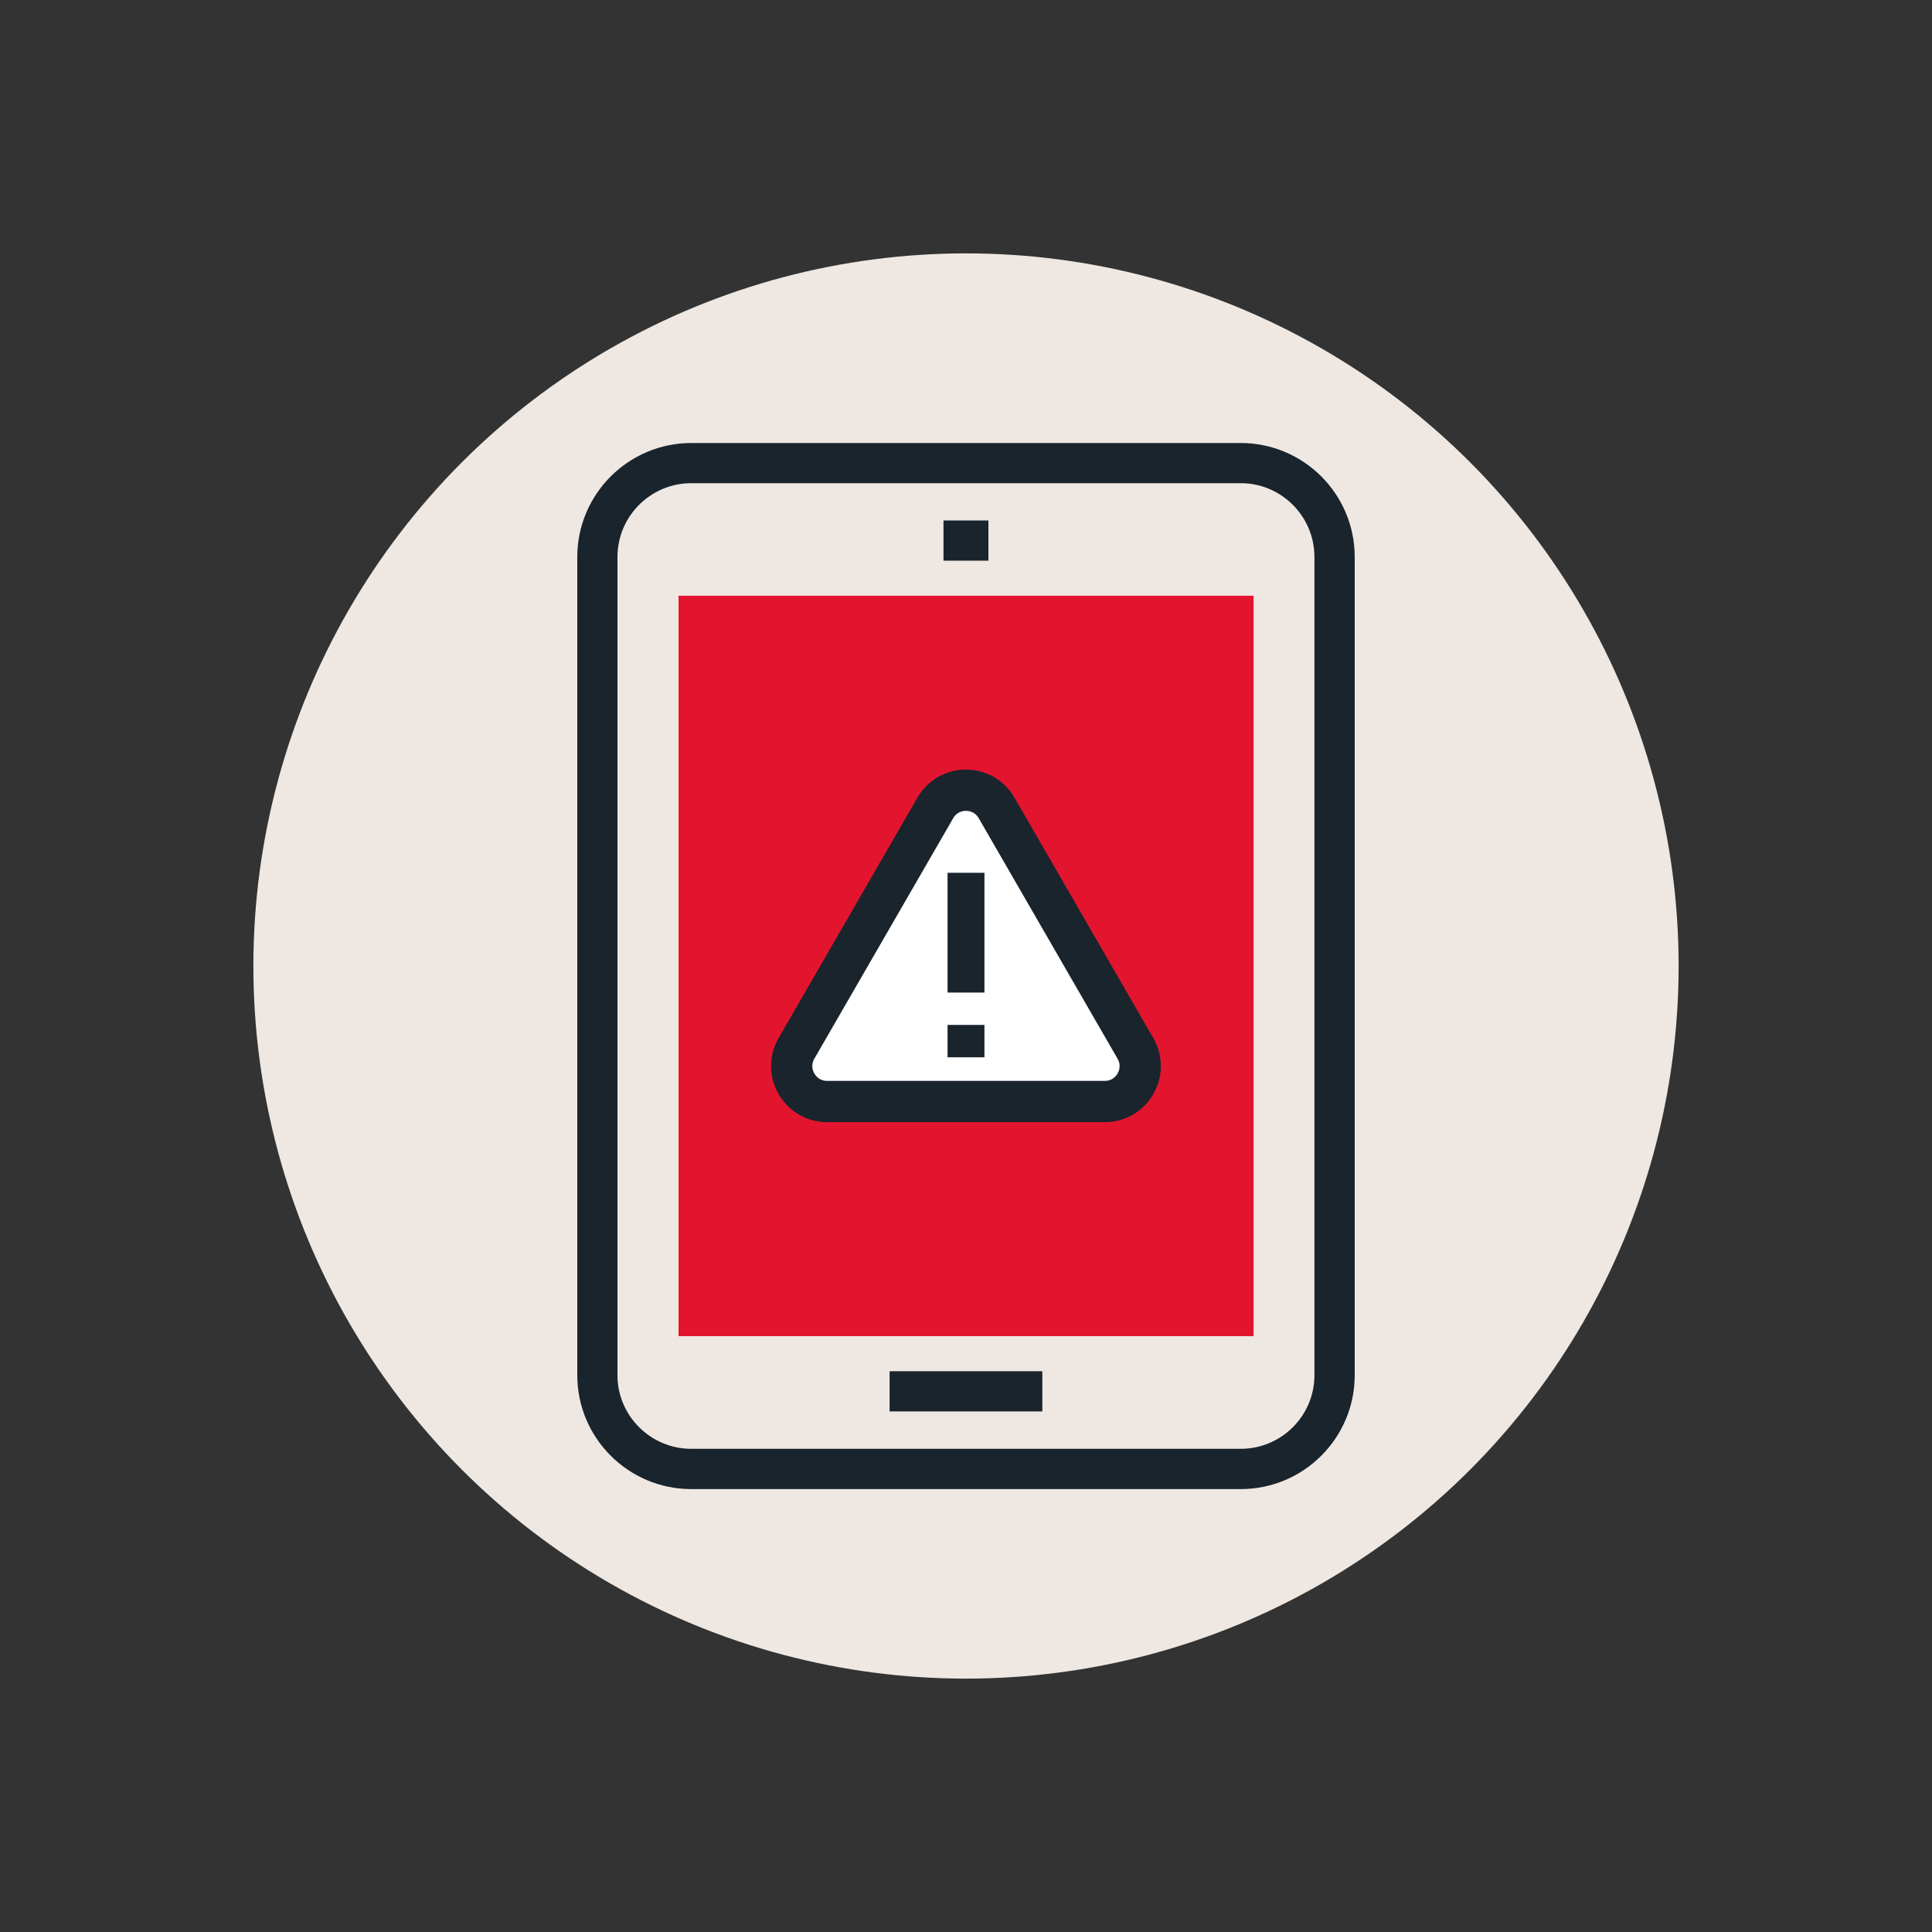 <?xml version="1.0" encoding="utf-8"?>
<!-- Generator: Adobe Illustrator 27.0.1, SVG Export Plug-In . SVG Version: 6.00 Build 0)  -->
<svg version="1.1" id="Layer_1" xmlns="http://www.w3.org/2000/svg" xmlns:xlink="http://www.w3.org/1999/xlink" x="0px" y="0px"
	 viewBox="0 0 200 200" style="enable-background:new 0 0 200 200;" xml:space="preserve">
<rect x="0" y="0" width="200" height="200" fill="#333333" stroke="none"/>
<style type="text/css">
	.st0{fill:#EFE8E2;}
	.st1{fill:#7AA2D3;}
	.st2{fill:#FFFFFF;stroke:#1A242D;stroke-width:4.235;stroke-miterlimit:10;}
	.st3{fill:none;stroke:#1A242D;stroke-width:5.035;stroke-miterlimit:10;}
	.st4{fill:#E3152E;}
	.st5{fill:#1A242D;}
	.st6{fill:#1A232C;}
	.st7{fill:#E11E2F;}
	.st8{fill:#FFFFFF;}
	.st9{fill:none;stroke:#1A242D;stroke-width:4.272;stroke-miterlimit:10;}
	.st10{fill:#FFFFFF;stroke:#1A242D;stroke-width:4.272;stroke-miterlimit:10;}
	.st11{fill:#FFFFFF;stroke:#1A242D;stroke-miterlimit:10;}
	.st12{fill:none;stroke:#1A242D;stroke-width:1.189;stroke-miterlimit:10;}
	.st13{fill:none;stroke:#1A242D;stroke-width:1.009;stroke-miterlimit:10;}
	.st14{fill:#FFFFFF;stroke:#1A242D;stroke-width:1.009;stroke-miterlimit:10;}
</style>
<g>
	<circle class="st0" cx="100" cy="100" r="73.77"/>
	<g>
		<g>
			<rect x="97.67" y="53.88" class="st5" width="4.65" height="4.16"/>
			<rect x="92.09" y="141.95" class="st5" width="15.81" height="4.16"/>
			<path class="st5" d="M128.44,154.15H71.56c-6.51,0-11.8-5.29-11.8-11.79v-84.7c0-6.51,5.3-11.8,11.8-11.8h56.88
				c6.51,0,11.8,5.29,11.8,11.8v84.7C140.24,148.86,134.95,154.15,128.44,154.15z M71.56,50.02c-4.21,0-7.64,3.42-7.64,7.64v84.7
				c0,4.2,3.43,7.62,7.64,7.62h56.88c4.21,0,7.63-3.42,7.63-7.62v-84.7c0-4.21-3.42-7.64-7.63-7.64H71.56z"/>
			<rect x="70.24" y="61.67" class="st4" width="59.53" height="76.65"/>
		</g>
		<g>
			<path class="st10" d="M82.45,108.53l14.37-24.89c1.41-2.45,4.94-2.45,6.35,0l14.37,24.89c1.41,2.45-0.35,5.5-3.18,5.5H85.63
				C82.8,114.03,81.04,110.97,82.45,108.53z"/>
			<g>
				<rect x="98.09" y="90.35" class="st5" width="3.82" height="12.4"/>
				<rect x="98.09" y="106.1" class="st5" width="3.82" height="3.35"/>
			</g>
		</g>
	</g>
</g>
</svg>
